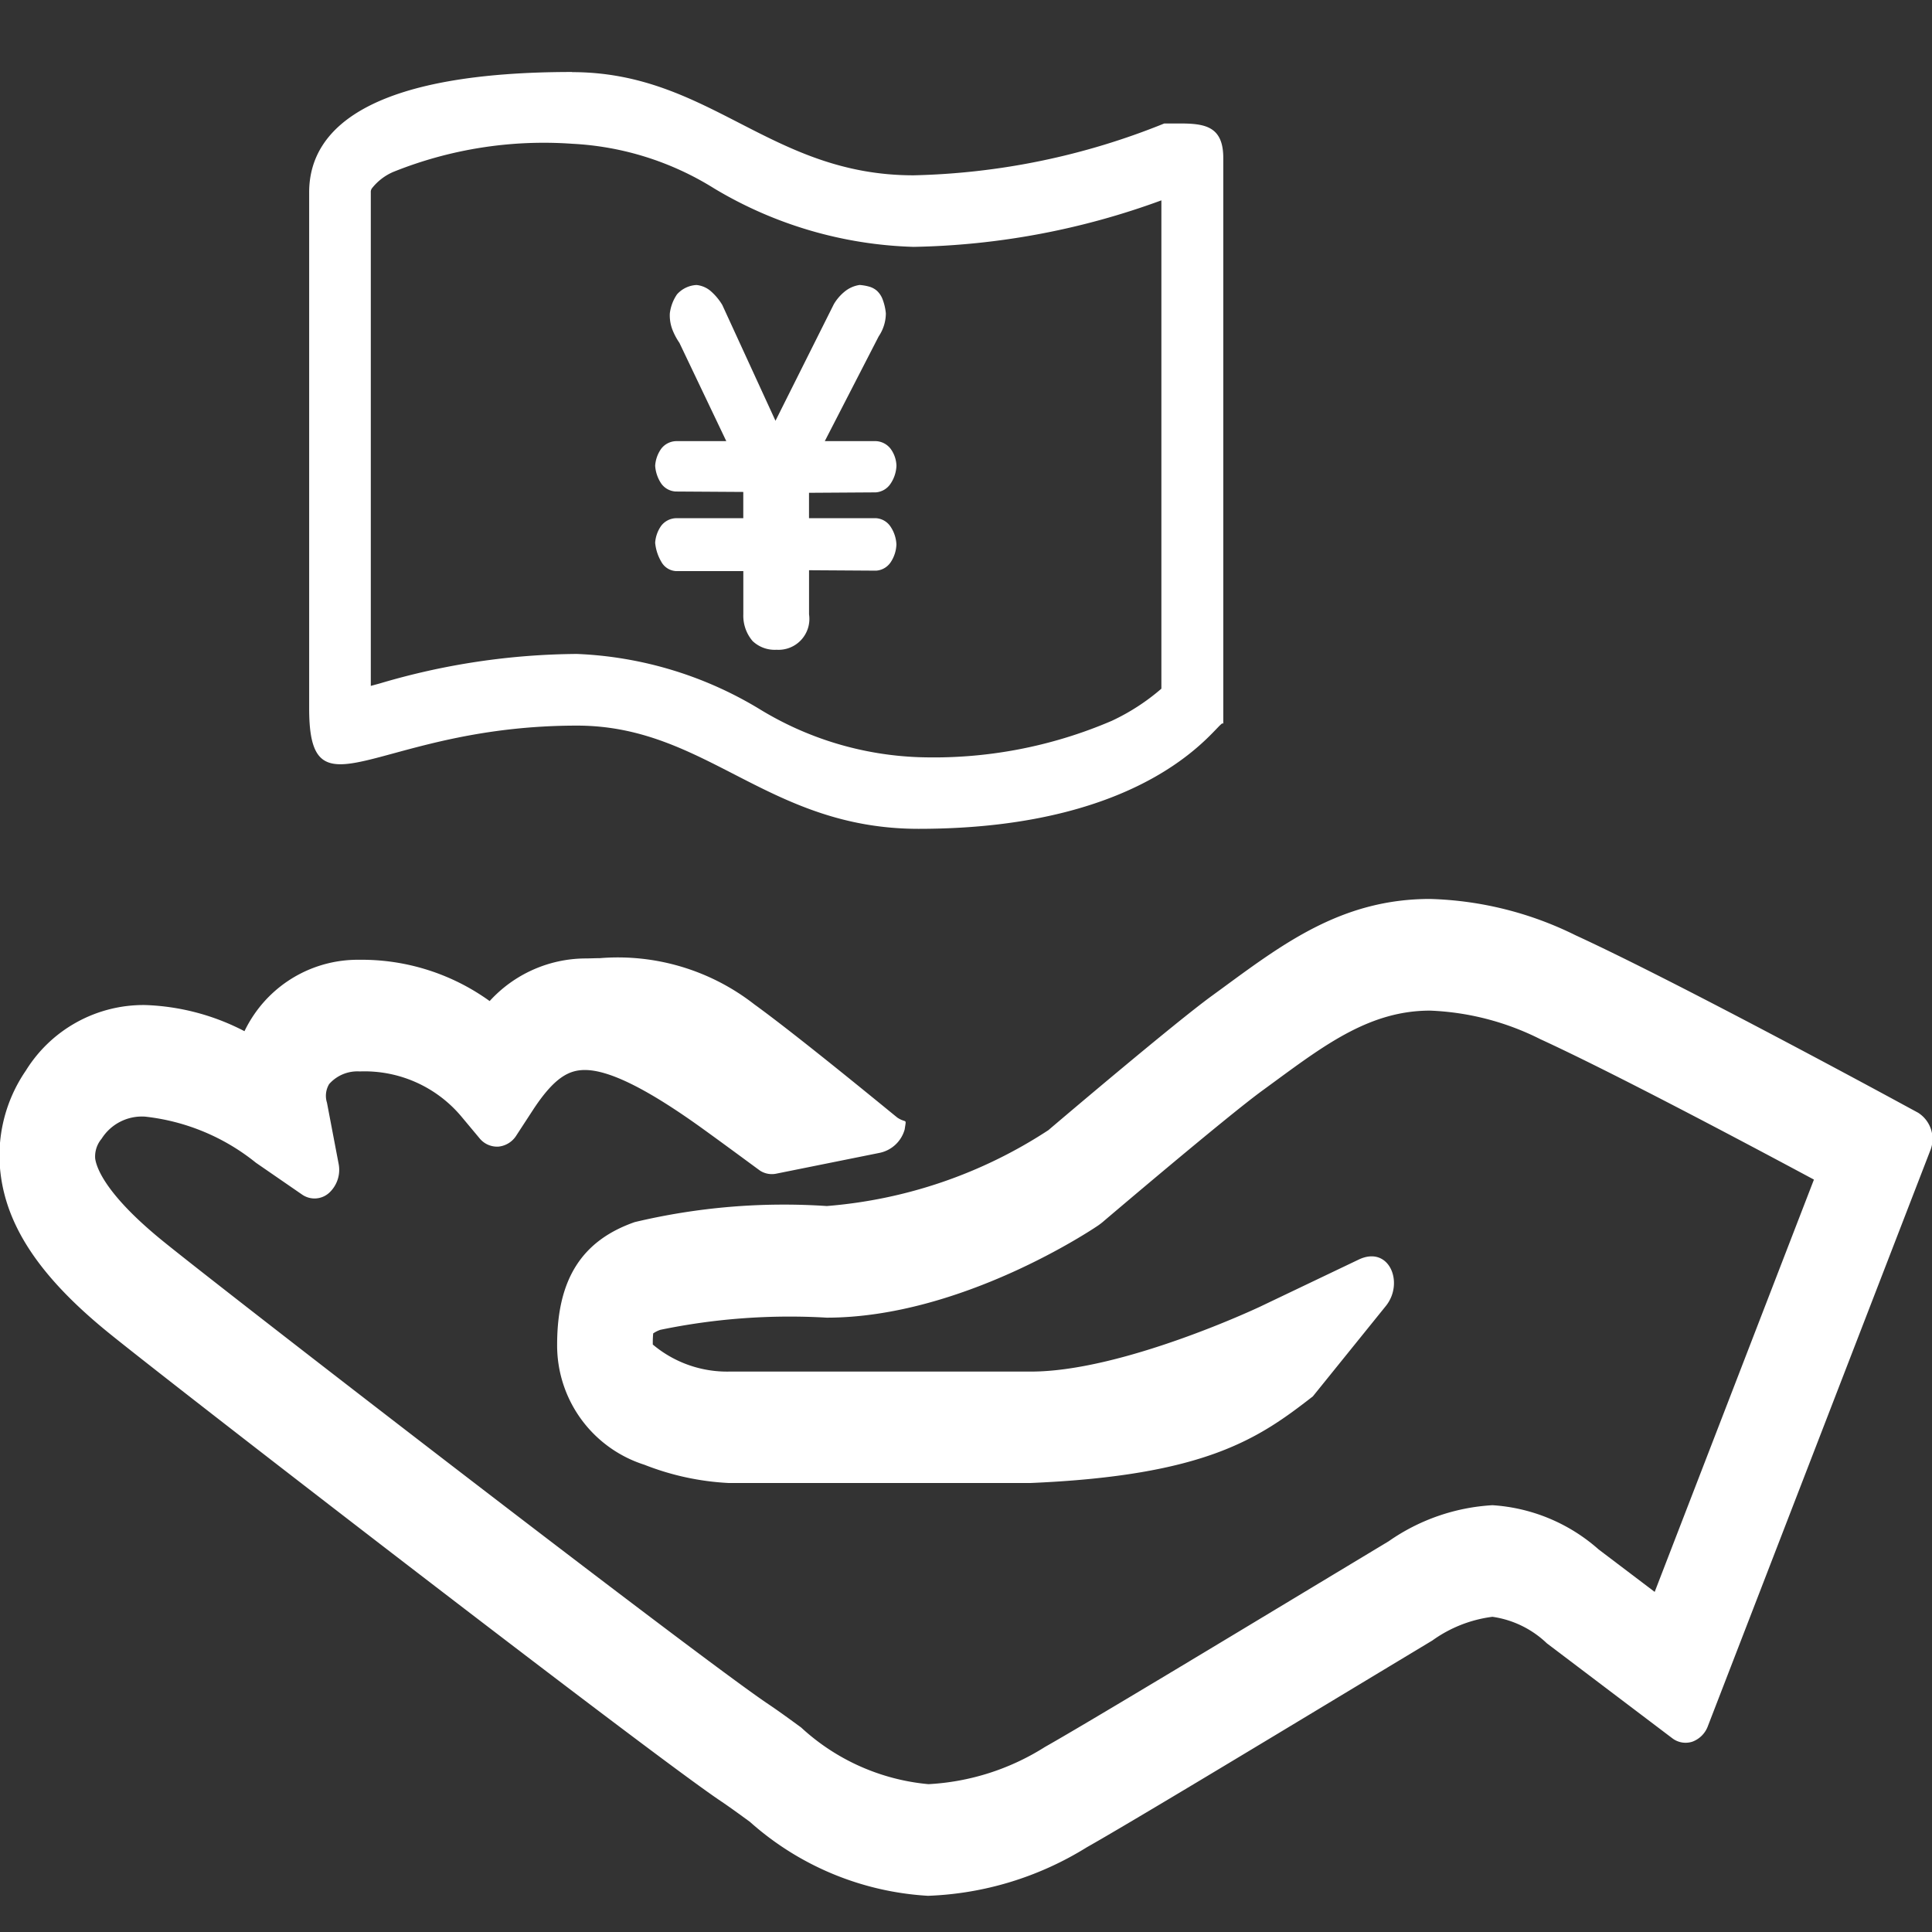 <svg xmlns="http://www.w3.org/2000/svg" width="54" height="54" viewBox="0 0 54 54">
  <rect x="0" y="0" width="54" height="54" fill="#333333" stroke="none"/>
<defs>
    <style>
      .cls-1 {
        fill: #fff;
        fill-rule: evenodd;
      }
    </style>
  </defs>
  <g id="画板_1" data-name="画板 1">
    <path id="形状_6" data-name="形状 6" class="cls-1" d="M25.948,52.988a9.019,9.019,0,0,0,4.424-1.353c1.16-.655,4.832-2.87,7.514-4.488l0.063-.038c0.859-.518,1.6-0.964,2.086-1.257a3.669,3.669,0,0,1,1.679-.662,2.764,2.764,0,0,1,1.521.741l3.5,2.649a0.611,0.611,0,0,0,.569.1,0.732,0.732,0,0,0,.434-0.441l6.211-16.075A0.867,0.867,0,0,0,53.61,31.1l-0.581-.315c-0.632-.343-6.254-3.385-8.988-4.642a9.752,9.752,0,0,0-4.069-1.017c-2.408,0-4.028,1.189-5.743,2.447l-0.038.028-0.319.233c-1.04.758-4.135,3.384-4.569,3.754a13.209,13.209,0,0,1-6.194,2.121,18.009,18.009,0,0,0-5.368.449c-1.48.517-2.169,1.6-2.169,3.424a3.5,3.5,0,0,0,2.438,3.358,7.439,7.439,0,0,0,2.348.51h8.454c4.9-.209,6.374-1.248,7.883-2.421L38.737,36.5c0.518-.648.09-1.7-0.762-1.294l-2.76,1.318c-0.038.018-3.841,1.812-6.4,1.812H20.386a3.223,3.223,0,0,1-2.14-.756,2.824,2.824,0,0,1,.011-0.311,0.817,0.817,0,0,1,.2-0.1,17.819,17.819,0,0,1,4.649-.34c3.757,0,7.439-2.474,7.593-2.58l0.028-.02,0.058-.044,0.03-.024c0.033-.029,3.471-2.953,4.471-3.681l0.318-.233,0.044-.032c1.439-1.056,2.682-1.968,4.32-1.968a7.493,7.493,0,0,1,3.088.8C45,29.94,48.553,31.818,50.7,32.97L46.249,44.494l-1.567-1.187a4.946,4.946,0,0,0-2.967-1.236,5.62,5.62,0,0,0-2.9,1.007l-2.09,1.259-0.028.017c-2.531,1.526-6.356,3.834-7.49,4.474a6.756,6.756,0,0,1-3.257,1.04,6.057,6.057,0,0,1-3.559-1.585c-0.3-.218-0.6-0.44-0.916-0.652C19.513,46.317,5.9,35.8,4.478,34.627c-1.542-1.269-1.785-2-1.818-2.249a0.772,0.772,0,0,1,.18-0.55,1.331,1.331,0,0,1,1.213-.618,5.963,5.963,0,0,1,3.1,1.289l1.287,0.887a0.608,0.608,0,0,0,.755-0.042,0.874,0.874,0,0,0,.268-0.823l-0.324-1.7A0.636,0.636,0,0,1,9.2,30.3a1.052,1.052,0,0,1,.854-0.353,3.532,3.532,0,0,1,2.829,1.245L13.4,31.811a0.633,0.633,0,0,0,.535.237,0.667,0.667,0,0,0,.5-0.316l0.453-.695c0.611-.938,1.026-1.13,1.461-1.13,0.688,0,1.777.546,3.329,1.668,0.709,0.512,1.546,1.133,1.57,1.148a0.611,0.611,0,0,0,.44.083l2.891-.582a0.92,0.92,0,0,0,.707-0.656c0.049-.335.057-0.161-0.2-0.327-0.039-.026-2.715-2.237-4-3.167a6.2,6.2,0,0,0-4.321-1.293c-0.139,0-.281.008-0.417,0.008a3.646,3.646,0,0,0-2.662,1.191,6.112,6.112,0,0,0-3.644-1.154A3.509,3.509,0,0,0,7.11,28.345a3.615,3.615,0,0,0-.277.477,6.465,6.465,0,0,0-2.78-.731A3.868,3.868,0,0,0,.721,29.926a4.193,4.193,0,0,0-.7,2.918c0.191,1.472,1.118,2.848,2.919,4.33C4.372,38.358,18.146,49,20.137,50.335c0.269,0.181.538,0.378,0.823,0.586a8.192,8.192,0,0,0,4.988,2.068h0ZM20.775,15.962H18.889a0.5,0.5,0,0,1-.406-0.262,1.273,1.273,0,0,1-.171-0.53,0.926,0.926,0,0,1,.171-0.477,0.543,0.543,0,0,1,.406-0.209h1.886V13.75l-1.886-.012a0.53,0.53,0,0,1-.406-0.221,1.012,1.012,0,0,1-.171-0.5,0.925,0.925,0,0,1,.171-0.477,0.543,0.543,0,0,1,.406-0.21H20.3l-1.31-2.747A1.821,1.821,0,0,1,18.8,9.229a1.117,1.117,0,0,1-.078-0.471,1.2,1.2,0,0,1,.2-0.53,0.781,0.781,0,0,1,.547-0.262,0.718,0.718,0,0,1,.42.192,1.6,1.6,0,0,1,.3.367l1.486,3.236L23.307,8.5a1.31,1.31,0,0,1,.3-0.349,0.853,0.853,0,0,1,.42-0.186,1.37,1.37,0,0,1,.269.047,0.556,0.556,0,0,1,.215.116,0.628,0.628,0,0,1,.156.233,1.5,1.5,0,0,1,.093.4,1.159,1.159,0,0,1-.2.64L23.053,12.33h1.437a0.55,0.55,0,0,1,.4.21,0.843,0.843,0,0,1,.166.477,0.962,0.962,0,0,1-.171.512,0.541,0.541,0,0,1-.406.233l-1.867.012v0.71h1.877a0.526,0.526,0,0,1,.4.233,0.967,0.967,0,0,1,.166.5,0.954,0.954,0,0,1-.166.506,0.531,0.531,0,0,1-.4.227l-1.876-.012v1.234a0.863,0.863,0,0,1-.909.989,0.894,0.894,0,0,1-.669-0.244,1.089,1.089,0,0,1-.259-0.745v-1.21h0ZM15.986,4.018a8.269,8.269,0,0,1,3.977,1.25A11.47,11.47,0,0,0,25.534,6.9a21.157,21.157,0,0,0,6.927-1.3V19.249a5.985,5.985,0,0,1-1.39.9,12.612,12.612,0,0,1-5.4,1.014,9.145,9.145,0,0,1-4.457-1.353,10.668,10.668,0,0,0-5.09-1.532,19.739,19.739,0,0,0-5.51.825l-0.25.068V5.376A0.169,0.169,0,0,1,10.4,5.258a1.528,1.528,0,0,1,.59-0.452,11.272,11.272,0,0,1,5-.788m0-2.006c-5.4,0-7.349,1.442-7.349,3.365V19.8c0,1.187.26,1.561,0.873,1.561,1.041,0,3.1-1.08,6.614-1.08,3.627,0,5.325,2.885,9.547,2.885,6.568,0,8.325-2.95,8.5-2.949,0.011,0,.016.011,0.016,0.033V4.415c0-.893-0.522-0.964-1.23-0.964l-0.419,0A19.816,19.816,0,0,1,25.533,4.9c-4.011,0-5.688-2.884-9.547-2.884h0Z"/>
  </g>
</svg>
